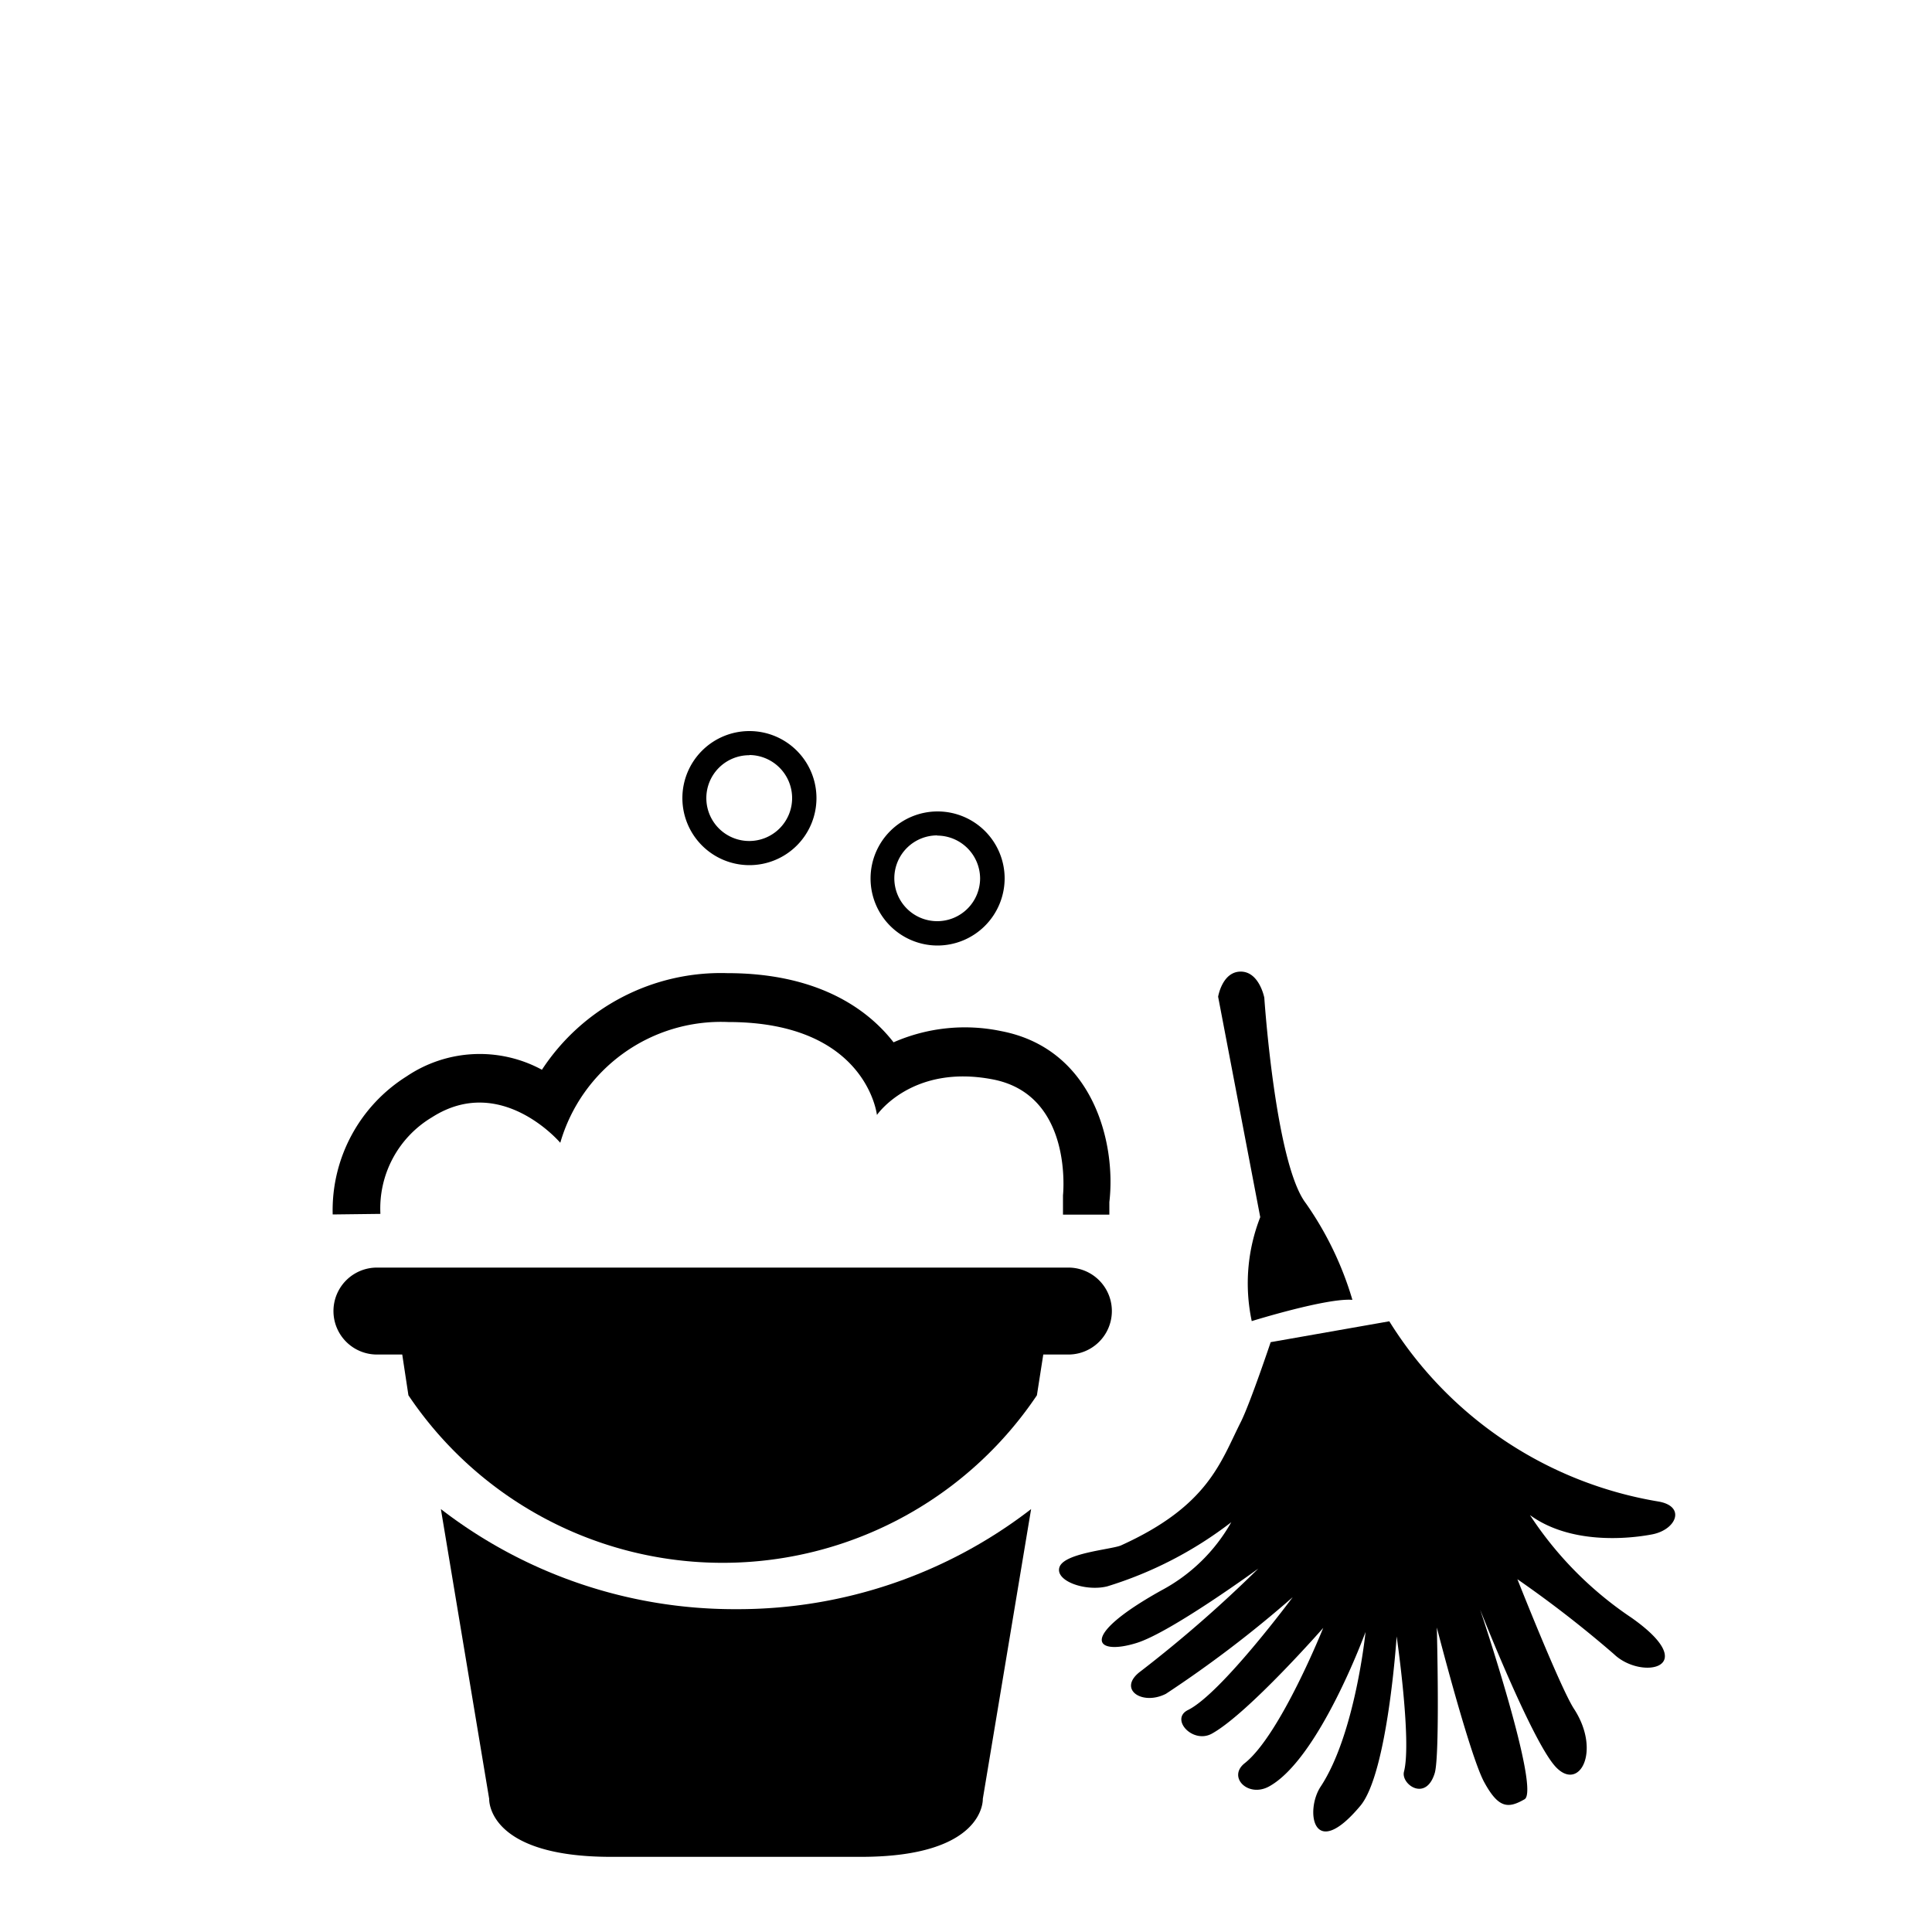 <svg id="Ebene_1" data-name="Ebene 1" xmlns="http://www.w3.org/2000/svg" viewBox="0 0 100 100"><title>logo</title><g id="Page-1"><g id="Edit-Profil-biete"><g id="noun_cleaning_189678_000000" data-name="noun cleaning 189678 000000"><path id="Shape" d="M19.51,70.11h1.31l.32,2.11a19.59,19.59,0,0,0,32.53,0L54,70.11h1.3a2.25,2.25,0,0,0,0-4.5H19.51a2.25,2.25,0,0,0,0,4.5Z"/><path id="Shape-2" data-name="Shape" d="M38.1,83.29a24.86,24.86,0,0,1-15.28-5.18l2.5,15s-.15,3,6.31,3H44.56c6.46,0,6.31-3,6.31-3l2.5-15A24.82,24.82,0,0,1,38.1,83.29Z"/><path id="Shape-3" data-name="Shape" d="M19.69,62.83a5.49,5.49,0,0,1,2.67-5C25.94,55.54,29,59.15,29,59.15a8.66,8.66,0,0,1,8.69-6.25c7.17,0,7.7,4.81,7.7,4.81s1.81-2.65,6-1.84,3.63,6,3.63,6v1h2.4l0-.65c.36-3.06-.84-7.94-5.6-8.85a9.19,9.19,0,0,0-5.57.58c-1.46-1.88-4.13-3.58-8.6-3.58a11.07,11.07,0,0,0-9.6,5,6.76,6.76,0,0,0-7,.34,8.18,8.18,0,0,0-3.83,7.15Z"/><path id="Shape-4" data-name="Shape" d="M38.79,44.78a3.47,3.47,0,1,1,3.47-3.47A3.47,3.47,0,0,1,38.79,44.78Zm0-5.69A2.22,2.22,0,1,0,41,41.31,2.23,2.23,0,0,0,38.79,39.08Z"/><path id="Shape-5" data-name="Shape" d="M48.51,48.94A3.47,3.47,0,1,1,52,45.47,3.48,3.48,0,0,1,48.51,48.94Zm0-5.7a2.22,2.22,0,1,0,2.22,2.22A2.23,2.23,0,0,0,48.51,43.25Z"/><path id="Shape-6" data-name="Shape" d="M70,67.28a17.13,17.13,0,0,0-2.41-5c-1.58-2.06-2.15-10.64-2.15-10.64s-.26-1.35-1.22-1.35-1.17,1.3-1.17,1.3L65.23,63a9.4,9.4,0,0,0-.44,5.38S68.68,67.17,70,67.28Z"/><path id="Shape-7" data-name="Shape" d="M71.91,68.39a20.32,20.32,0,0,0,13.94,9.33c1.42.25.92,1.46-.34,1.7s-4.23.52-6.32-1a18.71,18.71,0,0,0,5.25,5.31c3.71,2.61.53,3.26-.9,1.89a58.41,58.41,0,0,0-5-3.88s2.23,5.64,2.93,6.71c1.42,2.18.28,4.32-.95,3s-3.91-8.14-3.91-8.14,3.14,9.34,2.3,9.82-1.34.49-2.09-.89-2.45-8-2.45-8,.17,6.64-.11,7.54c-.46,1.5-1.76.57-1.59-.08.41-1.59-.38-7-.38-7s-.46,7.08-1.88,8.77c-2.47,2.95-2.87.23-2.05-1,1.79-2.72,2.32-8,2.32-8s-2.4,6.58-5,8c-1.09.59-2.16-.5-1.25-1.21,1.84-1.46,4.06-7,4.06-7s-3.86,4.4-5.74,5.46c-1,.58-2.21-.74-1.26-1.21,1.72-.85,5.42-5.84,5.42-5.84a60.08,60.08,0,0,1-6.56,5c-1.25.64-2.56-.26-1.29-1.18a66.24,66.24,0,0,0,6.07-5.3s-4.52,3.3-6.3,3.85c-2.15.67-3.08-.29,1.28-2.72a9,9,0,0,0,3.62-3.53,20.25,20.25,0,0,1-6.42,3.32c-1.13.28-2.72-.28-2.47-1S57.44,80.21,58,80c4.56-2.06,5.17-4.32,6.24-6.43.49-1,1.53-4.1,1.53-4.1Z"/></g></g></g></svg>